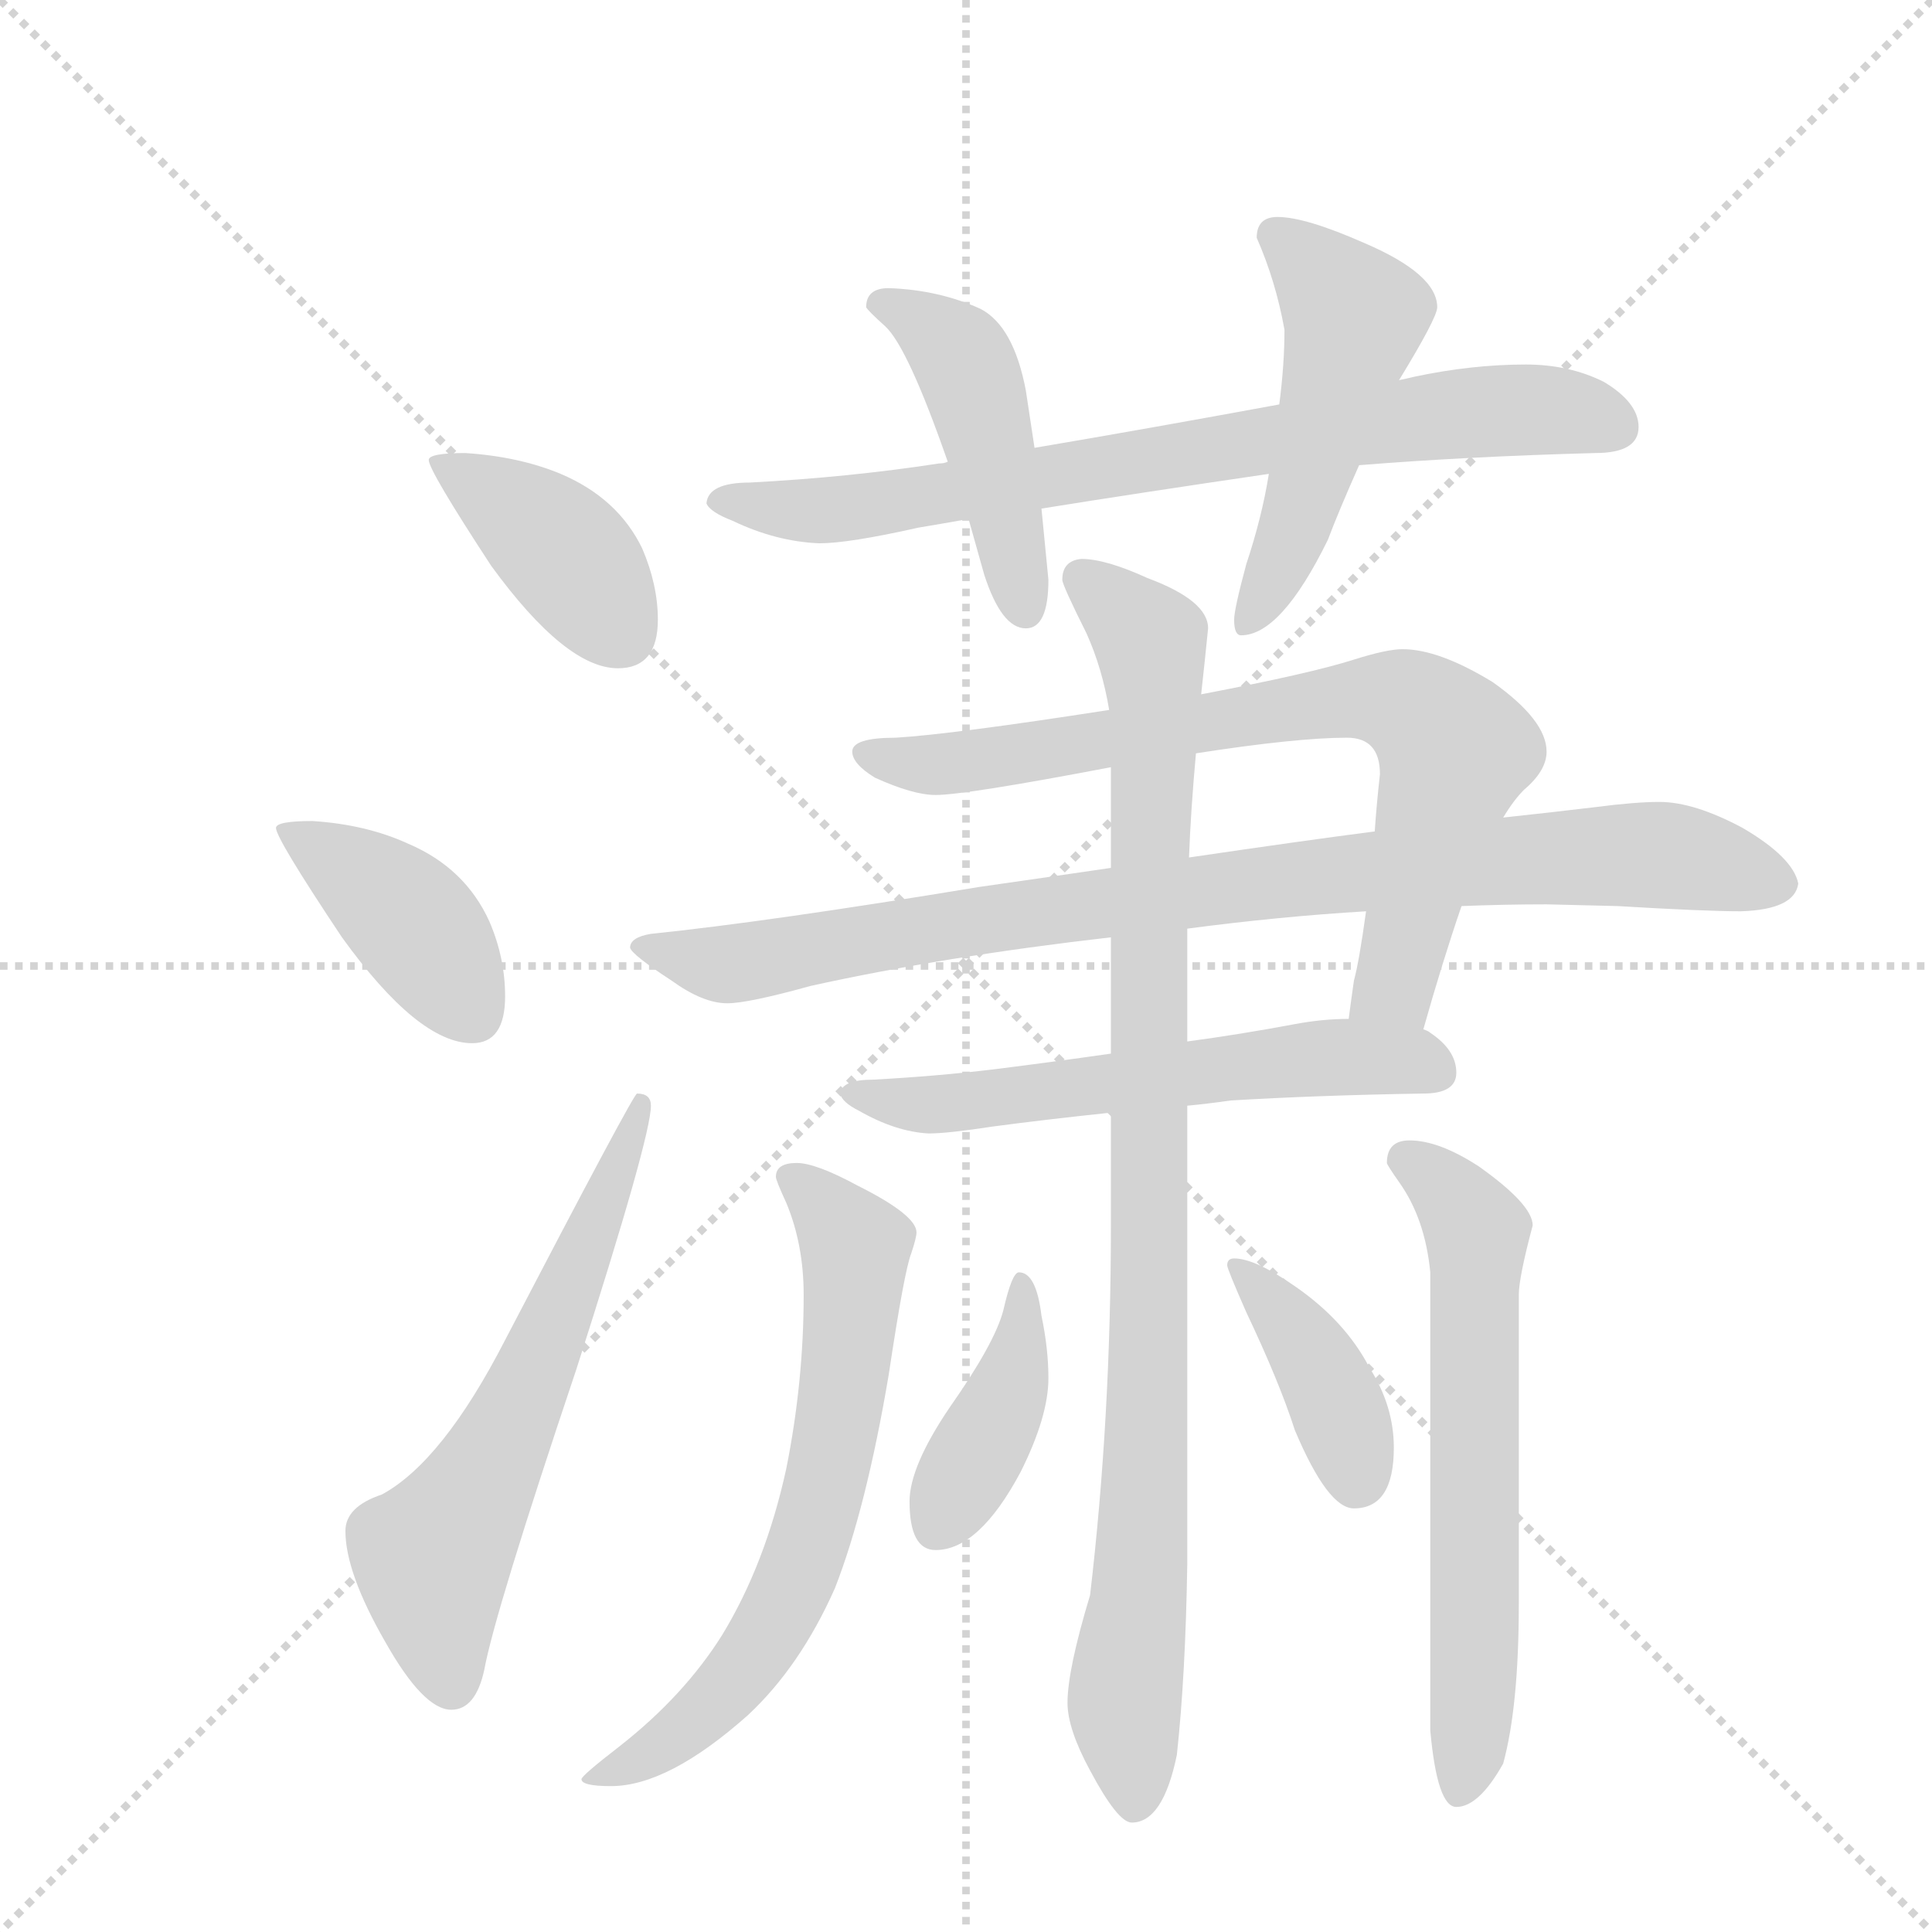 <svg version="1.1" viewBox="0 0 1024 1024" xmlns="http://www.w3.org/2000/svg">
  <g stroke="lightgray" stroke-dasharray="1,1" stroke-width="1" transform="scale(4, 4)">
    <line x1="0" y1="0" x2="256" y2="256"></line>
    <line x1="256" y1="0" x2="0" y2="256"></line>
    <line x1="128" y1="0" x2="128" y2="256"></line>
    <line x1="0" y1="128" x2="256" y2="128"></line>
  </g>
  <g transform="scale(0.92, -0.92) translate(60, -900)">
    <style type="text/css">
      
        @keyframes keyframes0 {
          from {
            stroke: blue;
            stroke-dashoffset: 404;
            stroke-width: 128;
          }
          57% {
            animation-timing-function: step-end;
            stroke: blue;
            stroke-dashoffset: 0;
            stroke-width: 128;
          }
          to {
            stroke: black;
            stroke-width: 1024;
          }
        }
        #make-me-a-hanzi-animation-0 {
          animation: keyframes0 0.579s both;
          animation-delay: 0s;
          animation-timing-function: linear;
        }
      
        @keyframes keyframes1 {
          from {
            stroke: blue;
            stroke-dashoffset: 412;
            stroke-width: 128;
          }
          57% {
            animation-timing-function: step-end;
            stroke: blue;
            stroke-dashoffset: 0;
            stroke-width: 128;
          }
          to {
            stroke: black;
            stroke-width: 1024;
          }
        }
        #make-me-a-hanzi-animation-1 {
          animation: keyframes1 0.585s both;
          animation-delay: 0.579s;
          animation-timing-function: linear;
        }
      
        @keyframes keyframes2 {
          from {
            stroke: blue;
            stroke-dashoffset: 620;
            stroke-width: 128;
          }
          67% {
            animation-timing-function: step-end;
            stroke: blue;
            stroke-dashoffset: 0;
            stroke-width: 128;
          }
          to {
            stroke: black;
            stroke-width: 1024;
          }
        }
        #make-me-a-hanzi-animation-2 {
          animation: keyframes2 0.755s both;
          animation-delay: 1.164s;
          animation-timing-function: linear;
        }
      
        @keyframes keyframes3 {
          from {
            stroke: blue;
            stroke-dashoffset: 777;
            stroke-width: 128;
          }
          72% {
            animation-timing-function: step-end;
            stroke: blue;
            stroke-dashoffset: 0;
            stroke-width: 128;
          }
          to {
            stroke: black;
            stroke-width: 1024;
          }
        }
        #make-me-a-hanzi-animation-3 {
          animation: keyframes3 0.882s both;
          animation-delay: 1.919s;
          animation-timing-function: linear;
        }
      
        @keyframes keyframes4 {
          from {
            stroke: blue;
            stroke-dashoffset: 459;
            stroke-width: 128;
          }
          60% {
            animation-timing-function: step-end;
            stroke: blue;
            stroke-dashoffset: 0;
            stroke-width: 128;
          }
          to {
            stroke: black;
            stroke-width: 1024;
          }
        }
        #make-me-a-hanzi-animation-4 {
          animation: keyframes4 0.624s both;
          animation-delay: 2.801s;
          animation-timing-function: linear;
        }
      
        @keyframes keyframes5 {
          from {
            stroke: blue;
            stroke-dashoffset: 509;
            stroke-width: 128;
          }
          62% {
            animation-timing-function: step-end;
            stroke: blue;
            stroke-dashoffset: 0;
            stroke-width: 128;
          }
          to {
            stroke: black;
            stroke-width: 1024;
          }
        }
        #make-me-a-hanzi-animation-5 {
          animation: keyframes5 0.664s both;
          animation-delay: 3.424s;
          animation-timing-function: linear;
        }
      
        @keyframes keyframes6 {
          from {
            stroke: blue;
            stroke-dashoffset: 773;
            stroke-width: 128;
          }
          72% {
            animation-timing-function: step-end;
            stroke: blue;
            stroke-dashoffset: 0;
            stroke-width: 128;
          }
          to {
            stroke: black;
            stroke-width: 1024;
          }
        }
        #make-me-a-hanzi-animation-6 {
          animation: keyframes6 0.879s both;
          animation-delay: 4.089s;
          animation-timing-function: linear;
        }
      
        @keyframes keyframes7 {
          from {
            stroke: blue;
            stroke-dashoffset: 916;
            stroke-width: 128;
          }
          75% {
            animation-timing-function: step-end;
            stroke: blue;
            stroke-dashoffset: 0;
            stroke-width: 128;
          }
          to {
            stroke: black;
            stroke-width: 1024;
          }
        }
        #make-me-a-hanzi-animation-7 {
          animation: keyframes7 0.995s both;
          animation-delay: 4.968s;
          animation-timing-function: linear;
        }
      
        @keyframes keyframes8 {
          from {
            stroke: blue;
            stroke-dashoffset: 591;
            stroke-width: 128;
          }
          66% {
            animation-timing-function: step-end;
            stroke: blue;
            stroke-dashoffset: 0;
            stroke-width: 128;
          }
          to {
            stroke: black;
            stroke-width: 1024;
          }
        }
        #make-me-a-hanzi-animation-8 {
          animation: keyframes8 0.731s both;
          animation-delay: 5.963s;
          animation-timing-function: linear;
        }
      
        @keyframes keyframes9 {
          from {
            stroke: blue;
            stroke-dashoffset: 981;
            stroke-width: 128;
          }
          76% {
            animation-timing-function: step-end;
            stroke: blue;
            stroke-dashoffset: 0;
            stroke-width: 128;
          }
          to {
            stroke: black;
            stroke-width: 1024;
          }
        }
        #make-me-a-hanzi-animation-9 {
          animation: keyframes9 1.048s both;
          animation-delay: 6.694s;
          animation-timing-function: linear;
        }
      
        @keyframes keyframes10 {
          from {
            stroke: blue;
            stroke-dashoffset: 676;
            stroke-width: 128;
          }
          69% {
            animation-timing-function: step-end;
            stroke: blue;
            stroke-dashoffset: 0;
            stroke-width: 128;
          }
          to {
            stroke: black;
            stroke-width: 1024;
          }
        }
        #make-me-a-hanzi-animation-10 {
          animation: keyframes10 0.8s both;
          animation-delay: 7.743s;
          animation-timing-function: linear;
        }
      
        @keyframes keyframes11 {
          from {
            stroke: blue;
            stroke-dashoffset: 638;
            stroke-width: 128;
          }
          67% {
            animation-timing-function: step-end;
            stroke: blue;
            stroke-dashoffset: 0;
            stroke-width: 128;
          }
          to {
            stroke: black;
            stroke-width: 1024;
          }
        }
        #make-me-a-hanzi-animation-11 {
          animation: keyframes11 0.769s both;
          animation-delay: 8.543s;
          animation-timing-function: linear;
        }
      
        @keyframes keyframes12 {
          from {
            stroke: blue;
            stroke-dashoffset: 404;
            stroke-width: 128;
          }
          57% {
            animation-timing-function: step-end;
            stroke: blue;
            stroke-dashoffset: 0;
            stroke-width: 128;
          }
          to {
            stroke: black;
            stroke-width: 1024;
          }
        }
        #make-me-a-hanzi-animation-12 {
          animation: keyframes12 0.579s both;
          animation-delay: 9.312s;
          animation-timing-function: linear;
        }
      
        @keyframes keyframes13 {
          from {
            stroke: blue;
            stroke-dashoffset: 397;
            stroke-width: 128;
          }
          56% {
            animation-timing-function: step-end;
            stroke: blue;
            stroke-dashoffset: 0;
            stroke-width: 128;
          }
          to {
            stroke: black;
            stroke-width: 1024;
          }
        }
        #make-me-a-hanzi-animation-13 {
          animation: keyframes13 0.573s both;
          animation-delay: 9.891s;
          animation-timing-function: linear;
        }
      
    </style>
    
      <path d="M 208 639 Q 187 639 187 635 Q 187 629 223 574 Q 266 515 296 515 Q 319 515 319 543 Q 319 563 310 584 Q 296 613 263 627 Q 239 637 208 639 Z" fill="lightgray"></path>
    
      <path d="M 120 427 Q 99 427 99 423 Q 99 417 137 360 Q 181 299 212 299 Q 231 299 231 326 Q 231 348 222 369 Q 208 400 175 414 Q 151 425 120 427 Z" fill="lightgray"></path>
    
      <path d="M 307 270 Q 305 270 231 128 Q 195 58 160 39 Q 139 32 139 18 Q 139 -6 162 -46 Q 184 -85 200 -85 Q 214 -85 219 -62 Q 225 -29 272 111 Q 315 245 315 263 Q 315 270 307 270 Z" fill="lightgray"></path>
    
      <path d="M 486 634 Q 484 633 481 633 Q 429 625 372 622 Q 348 622 347 610 Q 349 605 362 600 Q 387 588 412 587 Q 429 587 469 596 Q 481 598 498 601 L 540 607 Q 596 616 671 627 L 723 632 Q 785 637 859 639 Q 884 639 884 654 Q 884 668 864 680 Q 844 690 819 690 Q 788 690 755 683 Q 751 682 746 681 L 677 667 Q 601 653 536 642 L 486 634 Z" fill="lightgray"></path>
    
      <path d="M 452 734 Q 439 734 439 723 Q 440 721 450 712 Q 463 700 486 634 L 498 601 Q 502 587 507 569 Q 517 538 531 538 Q 544 538 544 566 L 540 607 L 536 642 L 531 675 Q 524 712 505 722 Q 481 733 452 734 Z" fill="lightgray"></path>
    
      <path d="M 671 627 Q 667 602 658 575 Q 651 549 651 543 Q 651 534 655 534 Q 678 534 705 589 Q 711 605 723 632 L 746 681 Q 768 717 768 723 Q 768 742 726 760 Q 692 775 676 775 Q 664 775 664 763 Q 675 738 680 710 Q 680 690 677 667 L 671 627 Z" fill="lightgray"></path>
    
      <path d="M 748 526 Q 739 526 720 520 Q 695 512 632 500 L 579 491 Q 489 477 456 475 Q 431 475 431 467 Q 431 460 444 452 Q 466 442 479 442 Q 496 442 580 458 L 629 466 Q 687 475 716 475 Q 735 475 735 454 Q 733 436 732 421 L 727 375 Q 723 346 720 335 Q 718 321 717 313 C 713 283 752 278 760 307 Q 771 346 782 378 L 806 429 Q 812 439 818 445 Q 831 456 831 467 Q 831 485 800 507 Q 769 526 748 526 Z" fill="lightgray"></path>
    
      <path d="M 580 400 Q 546 395 504 389 Q 383 369 315 362 Q 303 360 303 354 Q 304 350 327 335 Q 345 322 359 322 Q 371 322 407 332 Q 484 349 580 360 L 624 365 Q 677 372 727 375 L 782 378 Q 807 379 831 379 L 872 378 Q 922 375 943 375 Q 974 376 976 391 Q 973 406 944 423 Q 916 438 896 438 Q 882 438 859 435 Q 834 432 806 429 L 732 421 Q 693 416 625 406 L 580 400 Z" fill="lightgray"></path>
    
      <path d="M 580 293 Q 545 288 513 284 Q 480 280 443 278 Q 425 278 424 270 Q 425 265 435 260 Q 456 248 475 247 Q 486 247 512 251 Q 542 255 580 259 L 624 263 Q 635 264 649 266 Q 699 269 760 270 Q 779 270 779 282 Q 779 295 764 305 Q 763 306 760 307 L 717 313 Q 702 313 686 310 Q 654 304 624 300 L 580 293 Z" fill="lightgray"></path>
    
      <path d="M 632 500 Q 634 518 636 538 Q 636 554 601 567 Q 577 578 563 578 Q 552 577 552 566 Q 552 563 566 535 Q 575 515 579 491 L 580 458 L 580 400 L 580 360 L 580 293 L 580 259 L 580 194 Q 580 83 568 -19 Q 555 -62 555 -81 Q 555 -96 568 -120 Q 584 -150 592 -150 Q 610 -150 618 -111 Q 623 -65 624 -1 L 624 263 L 624 300 L 624 365 L 625 406 Q 626 433 629 466 L 632 500 Z" fill="lightgray"></path>
    
      <path d="M 399 230 Q 387 230 387 222 Q 387 220 393 207 Q 403 183 403 154 Q 403 104 393 54 Q 381 -1 356 -42 Q 334 -77 297 -106 Q 275 -123 275 -125 Q 275 -129 292 -129 Q 325 -129 371 -88 Q 401 -60 421 -15 Q 439 31 452 108 Q 461 168 465 178 Q 468 187 468 190 Q 468 200 434 217 Q 410 230 399 230 Z" fill="lightgray"></path>
    
      <path d="M 752 243 Q 739 243 739 230 Q 739 229 746 219 Q 761 198 764 167 L 764 -97 Q 768 -141 779 -141 Q 792 -141 806 -116 Q 815 -83 815 -24 L 815 154 Q 815 164 823 194 Q 823 206 792 228 Q 769 243 752 243 Z" fill="lightgray"></path>
    
      <path d="M 527 167 Q 523 167 518 145 Q 513 126 487 89 Q 464 55 464 35 Q 464 7 479 7 Q 504 7 528 52 Q 544 84 544 106 Q 544 123 540 142 Q 537 167 527 167 Z" fill="lightgray"></path>
    
      <path d="M 651 175 Q 647 175 647 171 Q 647 169 658 144 Q 677 104 686 76 Q 705 31 720 31 Q 743 31 743 66 Q 743 90 729 112 Q 715 139 686 159 Q 663 175 651 175 Z" fill="lightgray"></path>
    
    
      <clipPath id="make-me-a-hanzi-clip-0">
        <path d="M 208 639 Q 187 639 187 635 Q 187 629 223 574 Q 266 515 296 515 Q 319 515 319 543 Q 319 563 310 584 Q 296 613 263 627 Q 239 637 208 639 Z"></path>
      </clipPath>
      <path clip-path="url(#make-me-a-hanzi-clip-0)" d="M 191 634 L 254 592 L 298 535" fill="none" id="make-me-a-hanzi-animation-0" stroke-dasharray="276 552" stroke-linecap="round"></path>
    
      <clipPath id="make-me-a-hanzi-clip-1">
        <path d="M 120 427 Q 99 427 99 423 Q 99 417 137 360 Q 181 299 212 299 Q 231 299 231 326 Q 231 348 222 369 Q 208 400 175 414 Q 151 425 120 427 Z"></path>
      </clipPath>
      <path clip-path="url(#make-me-a-hanzi-clip-1)" d="M 103 422 L 166 380 L 213 315" fill="none" id="make-me-a-hanzi-animation-1" stroke-dasharray="284 568" stroke-linecap="round"></path>
    
      <clipPath id="make-me-a-hanzi-clip-2">
        <path d="M 307 270 Q 305 270 231 128 Q 195 58 160 39 Q 139 32 139 18 Q 139 -6 162 -46 Q 184 -85 200 -85 Q 214 -85 219 -62 Q 225 -29 272 111 Q 315 245 315 263 Q 315 270 307 270 Z"></path>
      </clipPath>
      <path clip-path="url(#make-me-a-hanzi-clip-2)" d="M 200 -70 L 189 3 L 238 86 L 311 266" fill="none" id="make-me-a-hanzi-animation-2" stroke-dasharray="492 984" stroke-linecap="round"></path>
    
      <clipPath id="make-me-a-hanzi-clip-3">
        <path d="M 486 634 Q 484 633 481 633 Q 429 625 372 622 Q 348 622 347 610 Q 349 605 362 600 Q 387 588 412 587 Q 429 587 469 596 Q 481 598 498 601 L 540 607 Q 596 616 671 627 L 723 632 Q 785 637 859 639 Q 884 639 884 654 Q 884 668 864 680 Q 844 690 819 690 Q 788 690 755 683 Q 751 682 746 681 L 677 667 Q 601 653 536 642 L 486 634 Z"></path>
      </clipPath>
      <path clip-path="url(#make-me-a-hanzi-clip-3)" d="M 354 612 L 407 605 L 456 610 L 778 662 L 825 664 L 869 655" fill="none" id="make-me-a-hanzi-animation-3" stroke-dasharray="649 1298" stroke-linecap="round"></path>
    
      <clipPath id="make-me-a-hanzi-clip-4">
        <path d="M 452 734 Q 439 734 439 723 Q 440 721 450 712 Q 463 700 486 634 L 498 601 Q 502 587 507 569 Q 517 538 531 538 Q 544 538 544 566 L 540 607 L 536 642 L 531 675 Q 524 712 505 722 Q 481 733 452 734 Z"></path>
      </clipPath>
      <path clip-path="url(#make-me-a-hanzi-clip-4)" d="M 450 724 L 480 708 L 497 687 L 530 549" fill="none" id="make-me-a-hanzi-animation-4" stroke-dasharray="331 662" stroke-linecap="round"></path>
    
      <clipPath id="make-me-a-hanzi-clip-5">
        <path d="M 671 627 Q 667 602 658 575 Q 651 549 651 543 Q 651 534 655 534 Q 678 534 705 589 Q 711 605 723 632 L 746 681 Q 768 717 768 723 Q 768 742 726 760 Q 692 775 676 775 Q 664 775 664 763 Q 675 738 680 710 Q 680 690 677 667 L 671 627 Z"></path>
      </clipPath>
      <path clip-path="url(#make-me-a-hanzi-clip-5)" d="M 675 765 L 706 735 L 720 711 L 684 588 L 658 541" fill="none" id="make-me-a-hanzi-animation-5" stroke-dasharray="381 762" stroke-linecap="round"></path>
    
      <clipPath id="make-me-a-hanzi-clip-6">
        <path d="M 748 526 Q 739 526 720 520 Q 695 512 632 500 L 579 491 Q 489 477 456 475 Q 431 475 431 467 Q 431 460 444 452 Q 466 442 479 442 Q 496 442 580 458 L 629 466 Q 687 475 716 475 Q 735 475 735 454 Q 733 436 732 421 L 727 375 Q 723 346 720 335 Q 718 321 717 313 C 713 283 752 278 760 307 Q 771 346 782 378 L 806 429 Q 812 439 818 445 Q 831 456 831 467 Q 831 485 800 507 Q 769 526 748 526 Z"></path>
      </clipPath>
      <path clip-path="url(#make-me-a-hanzi-clip-6)" d="M 438 466 L 476 459 L 710 496 L 756 491 L 778 468 L 776 456 L 744 335 L 725 317" fill="none" id="make-me-a-hanzi-animation-6" stroke-dasharray="645 1290" stroke-linecap="round"></path>
    
      <clipPath id="make-me-a-hanzi-clip-7">
        <path d="M 580 400 Q 546 395 504 389 Q 383 369 315 362 Q 303 360 303 354 Q 304 350 327 335 Q 345 322 359 322 Q 371 322 407 332 Q 484 349 580 360 L 624 365 Q 677 372 727 375 L 782 378 Q 807 379 831 379 L 872 378 Q 922 375 943 375 Q 974 376 976 391 Q 973 406 944 423 Q 916 438 896 438 Q 882 438 859 435 Q 834 432 806 429 L 732 421 Q 693 416 625 406 L 580 400 Z"></path>
      </clipPath>
      <path clip-path="url(#make-me-a-hanzi-clip-7)" d="M 311 355 L 368 345 L 620 386 L 829 406 L 905 407 L 964 392" fill="none" id="make-me-a-hanzi-animation-7" stroke-dasharray="788 1576" stroke-linecap="round"></path>
    
      <clipPath id="make-me-a-hanzi-clip-8">
        <path d="M 580 293 Q 545 288 513 284 Q 480 280 443 278 Q 425 278 424 270 Q 425 265 435 260 Q 456 248 475 247 Q 486 247 512 251 Q 542 255 580 259 L 624 263 Q 635 264 649 266 Q 699 269 760 270 Q 779 270 779 282 Q 779 295 764 305 Q 763 306 760 307 L 717 313 Q 702 313 686 310 Q 654 304 624 300 L 580 293 Z"></path>
      </clipPath>
      <path clip-path="url(#make-me-a-hanzi-clip-8)" d="M 432 268 L 502 265 L 710 291 L 765 284" fill="none" id="make-me-a-hanzi-animation-8" stroke-dasharray="463 926" stroke-linecap="round"></path>
    
      <clipPath id="make-me-a-hanzi-clip-9">
        <path d="M 632 500 Q 634 518 636 538 Q 636 554 601 567 Q 577 578 563 578 Q 552 577 552 566 Q 552 563 566 535 Q 575 515 579 491 L 580 458 L 580 400 L 580 360 L 580 293 L 580 259 L 580 194 Q 580 83 568 -19 Q 555 -62 555 -81 Q 555 -96 568 -120 Q 584 -150 592 -150 Q 610 -150 618 -111 Q 623 -65 624 -1 L 624 263 L 624 300 L 624 365 L 625 406 Q 626 433 629 466 L 632 500 Z"></path>
      </clipPath>
      <path clip-path="url(#make-me-a-hanzi-clip-9)" d="M 563 567 L 603 531 L 605 509 L 602 100 L 588 -82 L 594 -139" fill="none" id="make-me-a-hanzi-animation-9" stroke-dasharray="853 1706" stroke-linecap="round"></path>
    
      <clipPath id="make-me-a-hanzi-clip-10">
        <path d="M 399 230 Q 387 230 387 222 Q 387 220 393 207 Q 403 183 403 154 Q 403 104 393 54 Q 381 -1 356 -42 Q 334 -77 297 -106 Q 275 -123 275 -125 Q 275 -129 292 -129 Q 325 -129 371 -88 Q 401 -60 421 -15 Q 439 31 452 108 Q 461 168 465 178 Q 468 187 468 190 Q 468 200 434 217 Q 410 230 399 230 Z"></path>
      </clipPath>
      <path clip-path="url(#make-me-a-hanzi-clip-10)" d="M 396 222 L 430 187 L 433 173 L 421 68 L 402 -1 L 377 -49 L 349 -82 L 306 -115 L 279 -124" fill="none" id="make-me-a-hanzi-animation-10" stroke-dasharray="548 1096" stroke-linecap="round"></path>
    
      <clipPath id="make-me-a-hanzi-clip-11">
        <path d="M 752 243 Q 739 243 739 230 Q 739 229 746 219 Q 761 198 764 167 L 764 -97 Q 768 -141 779 -141 Q 792 -141 806 -116 Q 815 -83 815 -24 L 815 154 Q 815 164 823 194 Q 823 206 792 228 Q 769 243 752 243 Z"></path>
      </clipPath>
      <path clip-path="url(#make-me-a-hanzi-clip-11)" d="M 750 232 L 765 223 L 791 190 L 790 -51 L 781 -132" fill="none" id="make-me-a-hanzi-animation-11" stroke-dasharray="510 1020" stroke-linecap="round"></path>
    
      <clipPath id="make-me-a-hanzi-clip-12">
        <path d="M 527 167 Q 523 167 518 145 Q 513 126 487 89 Q 464 55 464 35 Q 464 7 479 7 Q 504 7 528 52 Q 544 84 544 106 Q 544 123 540 142 Q 537 167 527 167 Z"></path>
      </clipPath>
      <path clip-path="url(#make-me-a-hanzi-clip-12)" d="M 529 161 L 519 93 L 481 23" fill="none" id="make-me-a-hanzi-animation-12" stroke-dasharray="276 552" stroke-linecap="round"></path>
    
      <clipPath id="make-me-a-hanzi-clip-13">
        <path d="M 651 175 Q 647 175 647 171 Q 647 169 658 144 Q 677 104 686 76 Q 705 31 720 31 Q 743 31 743 66 Q 743 90 729 112 Q 715 139 686 159 Q 663 175 651 175 Z"></path>
      </clipPath>
      <path clip-path="url(#make-me-a-hanzi-clip-13)" d="M 653 169 L 697 116 L 722 48" fill="none" id="make-me-a-hanzi-animation-13" stroke-dasharray="269 538" stroke-linecap="round"></path>
    
  </g>
</svg>